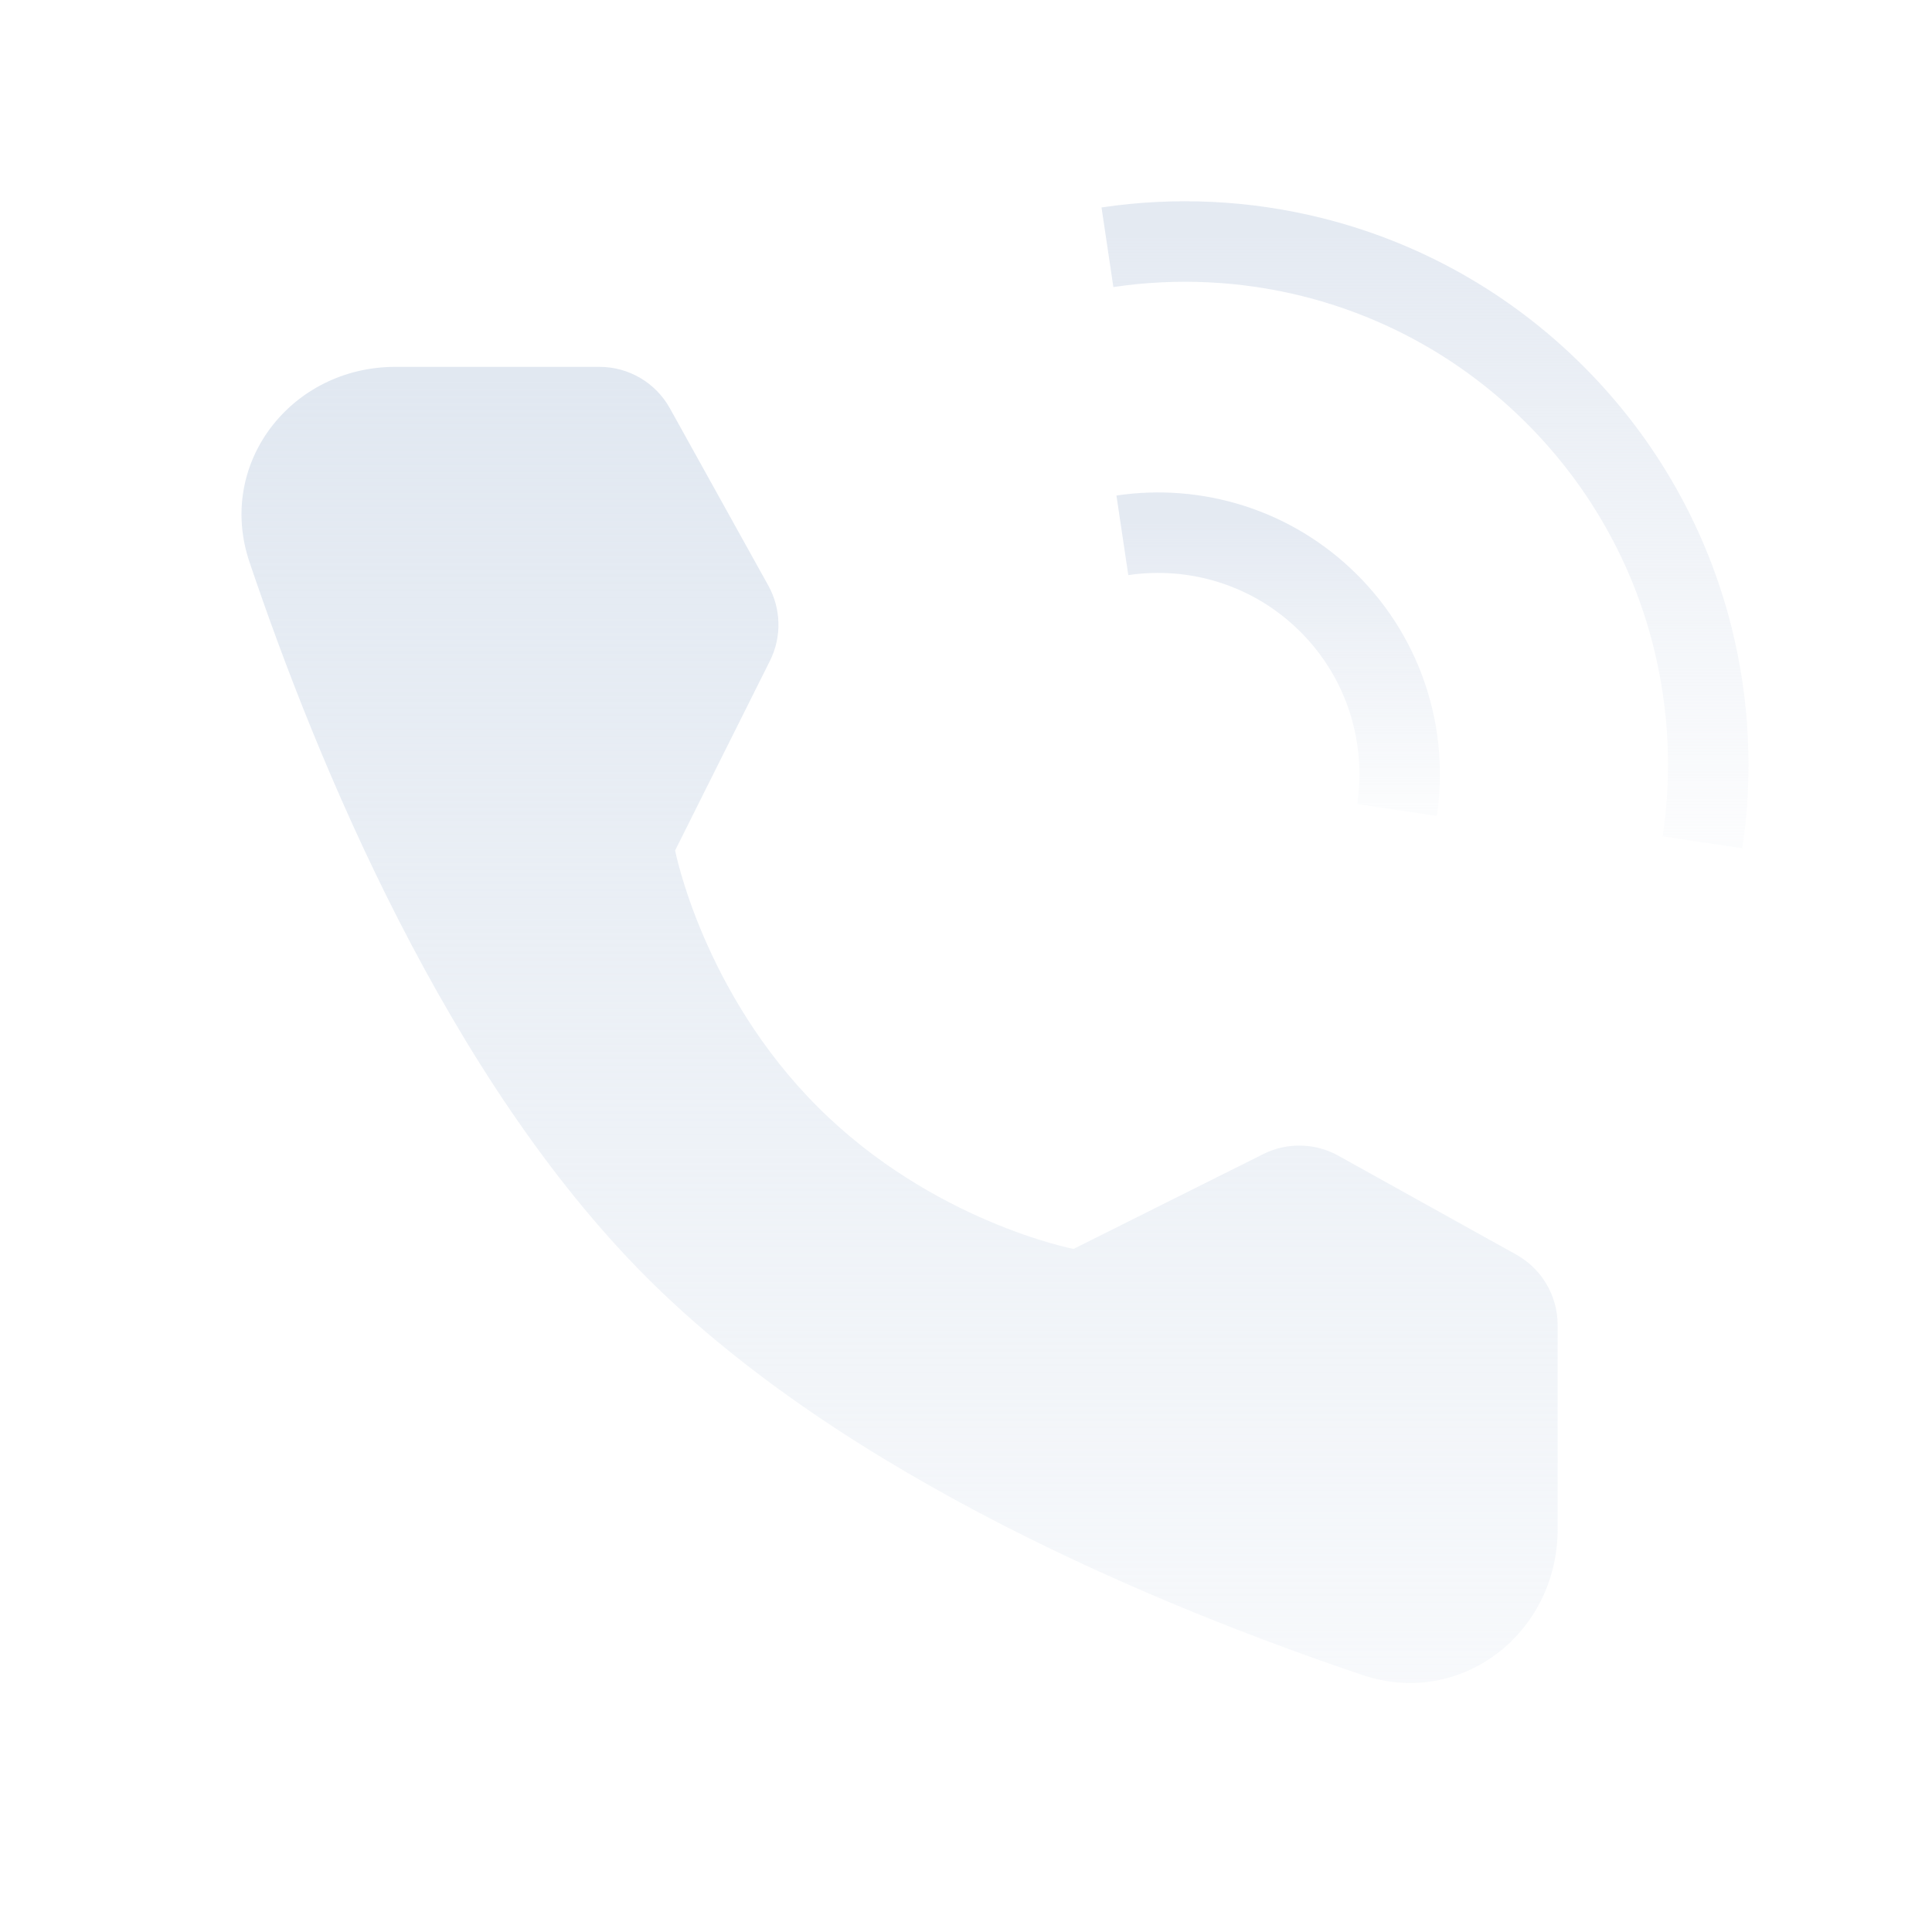 <?xml version="1.0" encoding="UTF-8"?>
<svg width="80px" height="80px" viewBox="0 0 80 80" version="1.1" xmlns="http://www.w3.org/2000/svg" xmlns:xlink="http://www.w3.org/1999/xlink">
    <title>编组 23</title>
    <defs>
        <linearGradient x1="50%" y1="0%" x2="50%" y2="100%" id="linearGradient-1">
            <stop stop-color="#E2E8F1" offset="0%"></stop>
            <stop stop-color="#E2E8F1" stop-opacity="0.12" offset="100%"></stop>
        </linearGradient>
        <linearGradient x1="50%" y1="0%" x2="50%" y2="100%" id="linearGradient-2">
            <stop stop-color="#E2E8F1" offset="0%"></stop>
            <stop stop-color="#E2E8F1" stop-opacity="0.12" offset="100%"></stop>
        </linearGradient>
        <linearGradient x1="50%" y1="0%" x2="50%" y2="100%" id="linearGradient-3">
            <stop stop-color="#E1E8F1" offset="0%"></stop>
            <stop stop-color="#E1E8F1" stop-opacity="0.251" offset="100%"></stop>
        </linearGradient>
    </defs>
    <g id="页面-1" stroke="none" stroke-width="1" fill="none" fill-rule="evenodd">
        <g id="帮助中心-首页" transform="translate(-1043, -1647)">
            <g id="编组-16" transform="translate(0, 1540)">
                <g id="编组-23" transform="translate(1043, 107)">
                    <rect id="矩形" fill="#FFFFFF" opacity="0" x="0" y="0" width="80" height="80"></rect>
                    <g id="编组" transform="translate(10, 10)">
                        <path d="M60.497,24.878 C60.919,22.052 60.78,19.158 60.083,16.376 C59.161,12.701 57.263,9.22 54.389,6.346 C51.515,3.472 48.034,1.574 44.359,0.652 C41.577,-0.045 38.683,-0.183 35.857,0.238" id="路径" stroke="url(#linearGradient-1)" stroke-width="3.333" opacity="0.9"></path>
                        <path d="M47.847,23.54 C48.299,20.512 47.359,17.317 45.028,14.986 C42.697,12.656 39.502,11.716 36.475,12.167" id="路径" stroke="url(#linearGradient-2)" stroke-width="3.333" opacity="0.9"></path>
                        <path d="M14.824,5.191 C16.035,5.191 17.15,5.848 17.738,6.906 L21.816,14.251 C22.349,15.213 22.374,16.376 21.883,17.36 L17.955,25.216 C17.955,25.216 19.093,31.068 23.857,35.832 C28.621,40.596 34.454,41.715 34.454,41.715 L42.309,37.788 C43.293,37.295 44.457,37.321 45.419,37.856 L52.785,41.951 C53.842,42.539 54.498,43.654 54.498,44.864 L54.498,53.32 C54.498,57.626 50.498,60.736 46.418,59.359 C38.038,56.532 25.031,51.148 16.786,42.903 C8.541,34.659 3.157,21.651 0.33,13.271 C-1.047,9.191 2.063,5.191 6.369,5.191 L14.824,5.191 Z" id="路径" fill="url(#linearGradient-3)"></path>
                    </g>
                </g>
            </g>
        </g>
    </g>
</svg>